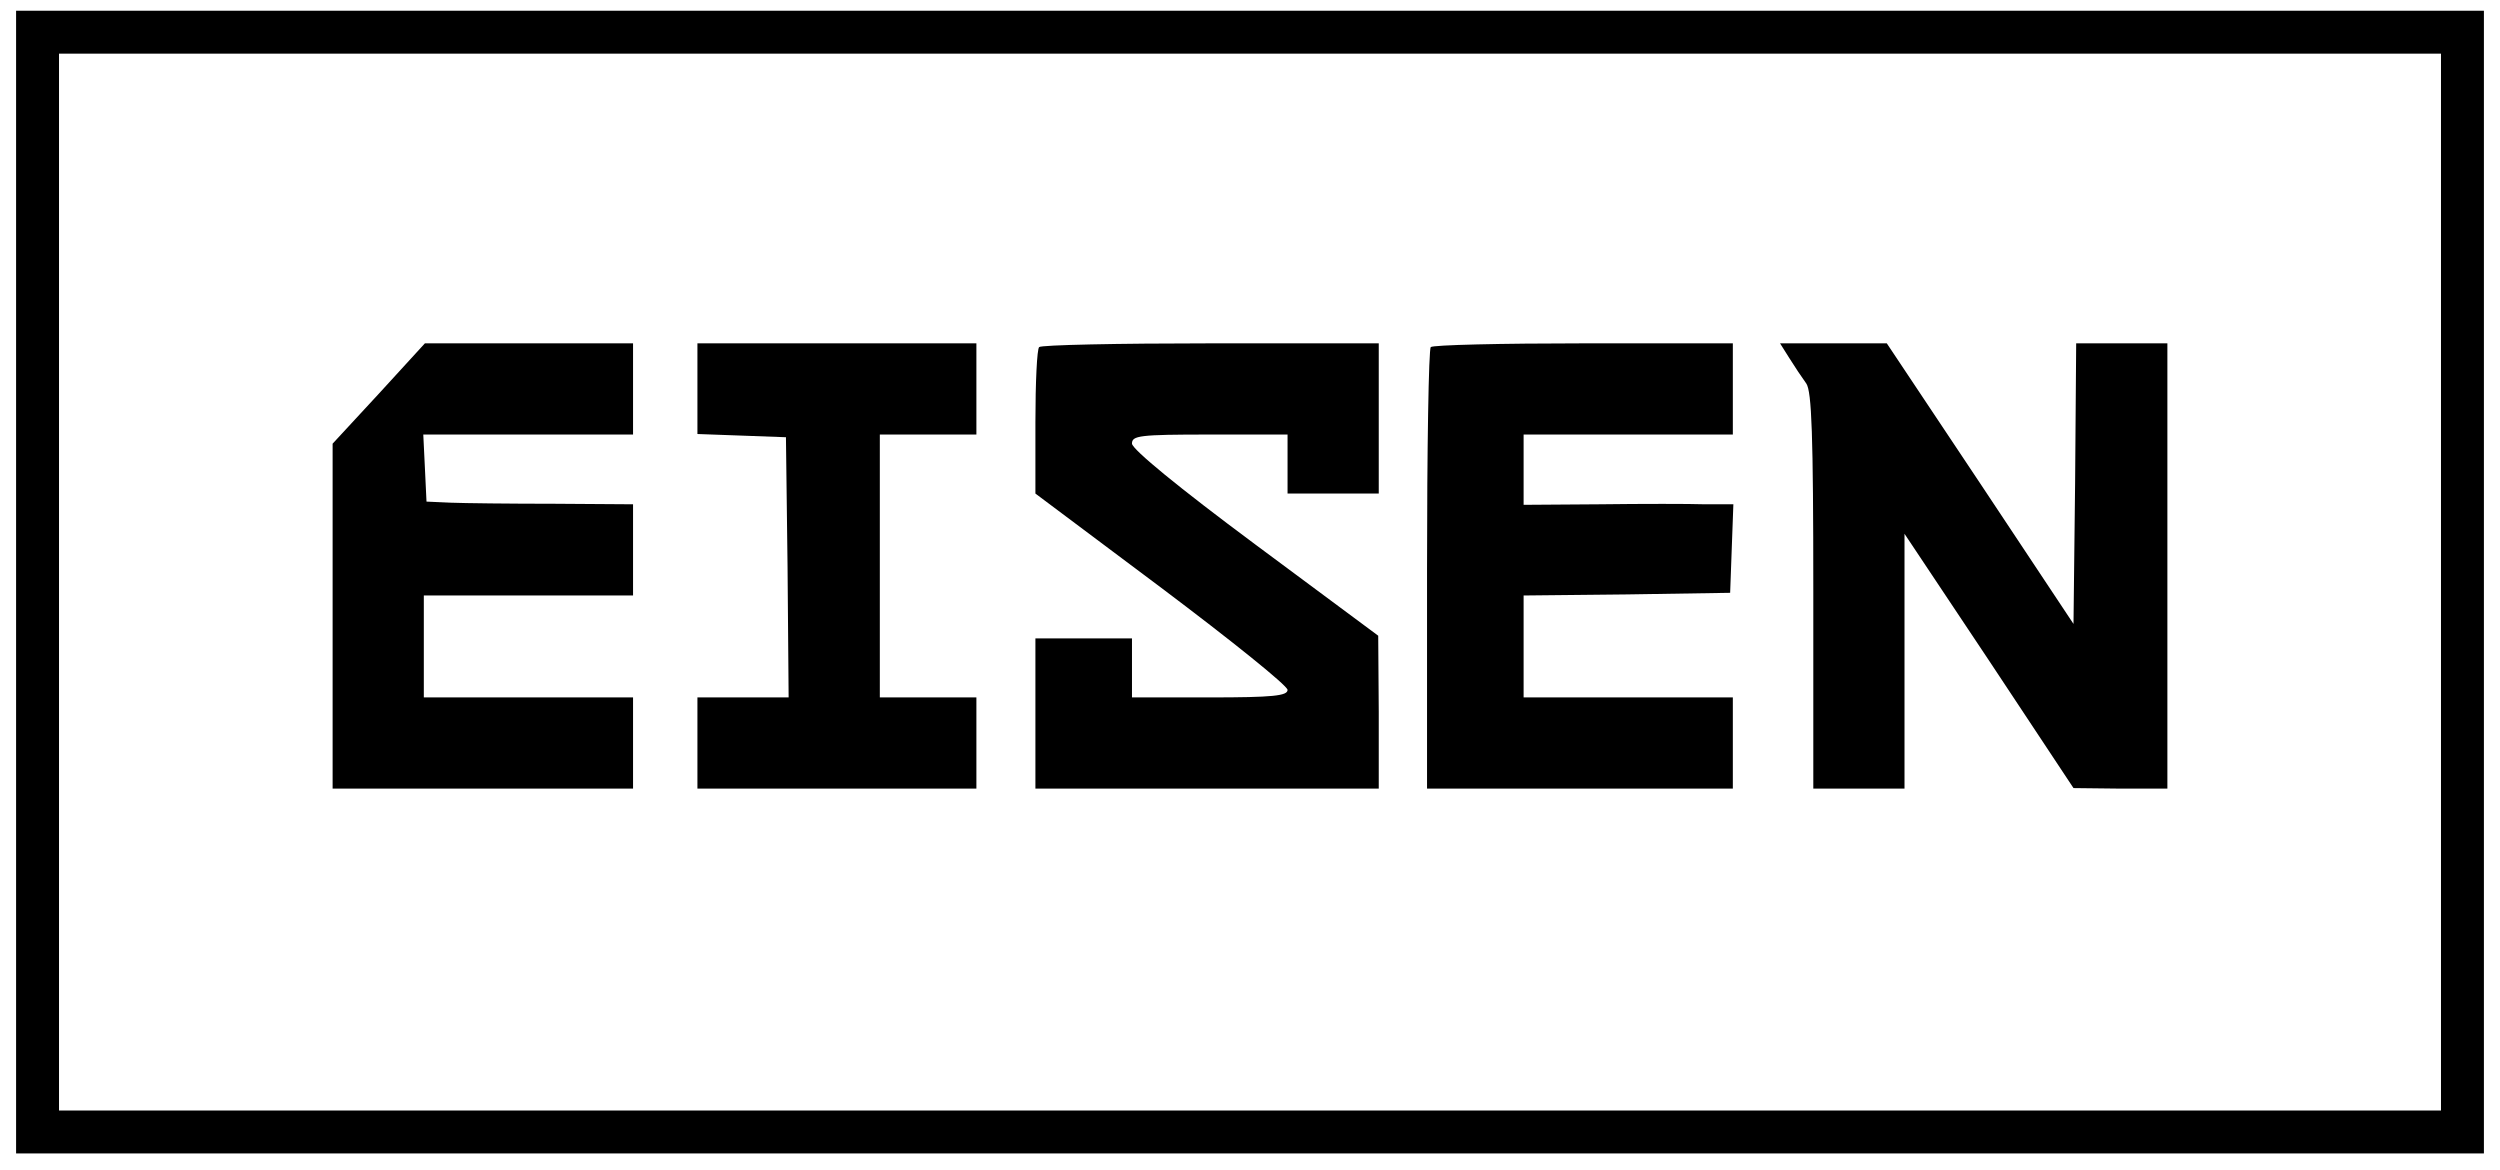 <?xml version="1.0" standalone="no"?>
<!DOCTYPE svg PUBLIC "-//W3C//DTD SVG 20010904//EN"
 "http://www.w3.org/TR/2001/REC-SVG-20010904/DTD/svg10.dtd">
<svg version="1.0" xmlns="http://www.w3.org/2000/svg"
 width="466pt" height="218pt" viewBox="0 0 466 218"
 preserveAspectRatio="xMidYMid meet">
<g transform="translate(0,218) scale(0.1,-0.1)"
fill="#000000" stroke="none">
<path d="M30 1095 l0 -1065 2300 0 2300 0 0 1065 0 1065 -2300 0 -2300 0 0
-1065z m4520 0 l0 -985 -2220 0 -2220 0 0 985 0 985 2220 0 2220 0 0 -985z"/>
<path d="M706 1446 l-86 -93 0 -322 0 -321 280 0 280 0 0 85 0 85 -195 0 -195
0 0 95 0 95 195 0 195 0 0 85 0 85 -147 1 c-82 0 -168 1 -193 2 l-45 2 -3 63
-3 62 196 0 195 0 0 85 0 85 -194 0 -194 0 -86 -94z"/>
<path d="M1300 1455 l0 -84 83 -3 82 -3 3 -242 2 -243 -85 0 -85 0 0 -85 0
-85 260 0 260 0 0 85 0 85 -90 0 -90 0 0 245 0 245 90 0 90 0 0 85 0 85 -260
0 -260 0 0 -85z"/>
<path d="M1937 1533 c-4 -3 -7 -66 -7 -140 l0 -133 235 -176 c129 -97 235
-182 235 -190 0 -11 -27 -14 -145 -14 l-145 0 0 55 0 55 -90 0 -90 0 0 -140 0
-140 320 0 320 0 0 143 -1 142 -229 170 c-144 107 -229 177 -230 188 0 15 13
17 145 17 l145 0 0 -55 0 -55 85 0 85 0 0 140 0 140 -313 0 c-173 0 -317 -3
-320 -7z"/>
<path d="M2667 1533 c-4 -3 -7 -190 -7 -415 l0 -408 285 0 285 0 0 85 0 85
-195 0 -195 0 0 95 0 95 193 2 192 3 3 83 3 82 -53 0 c-29 1 -117 1 -195 0
l-143 -1 0 66 0 65 195 0 195 0 0 85 0 85 -278 0 c-153 0 -282 -3 -285 -7z"/>
<path d="M3335 1513 c10 -16 24 -37 32 -48 10 -15 13 -95 13 -387 l0 -368 85
0 85 0 0 238 0 237 158 -237 157 -237 88 -1 87 0 0 415 0 415 -85 0 -85 0 -2
-261 -3 -262 -174 262 -174 261 -100 0 -99 0 17 -27z"/>
</g>
</svg>
